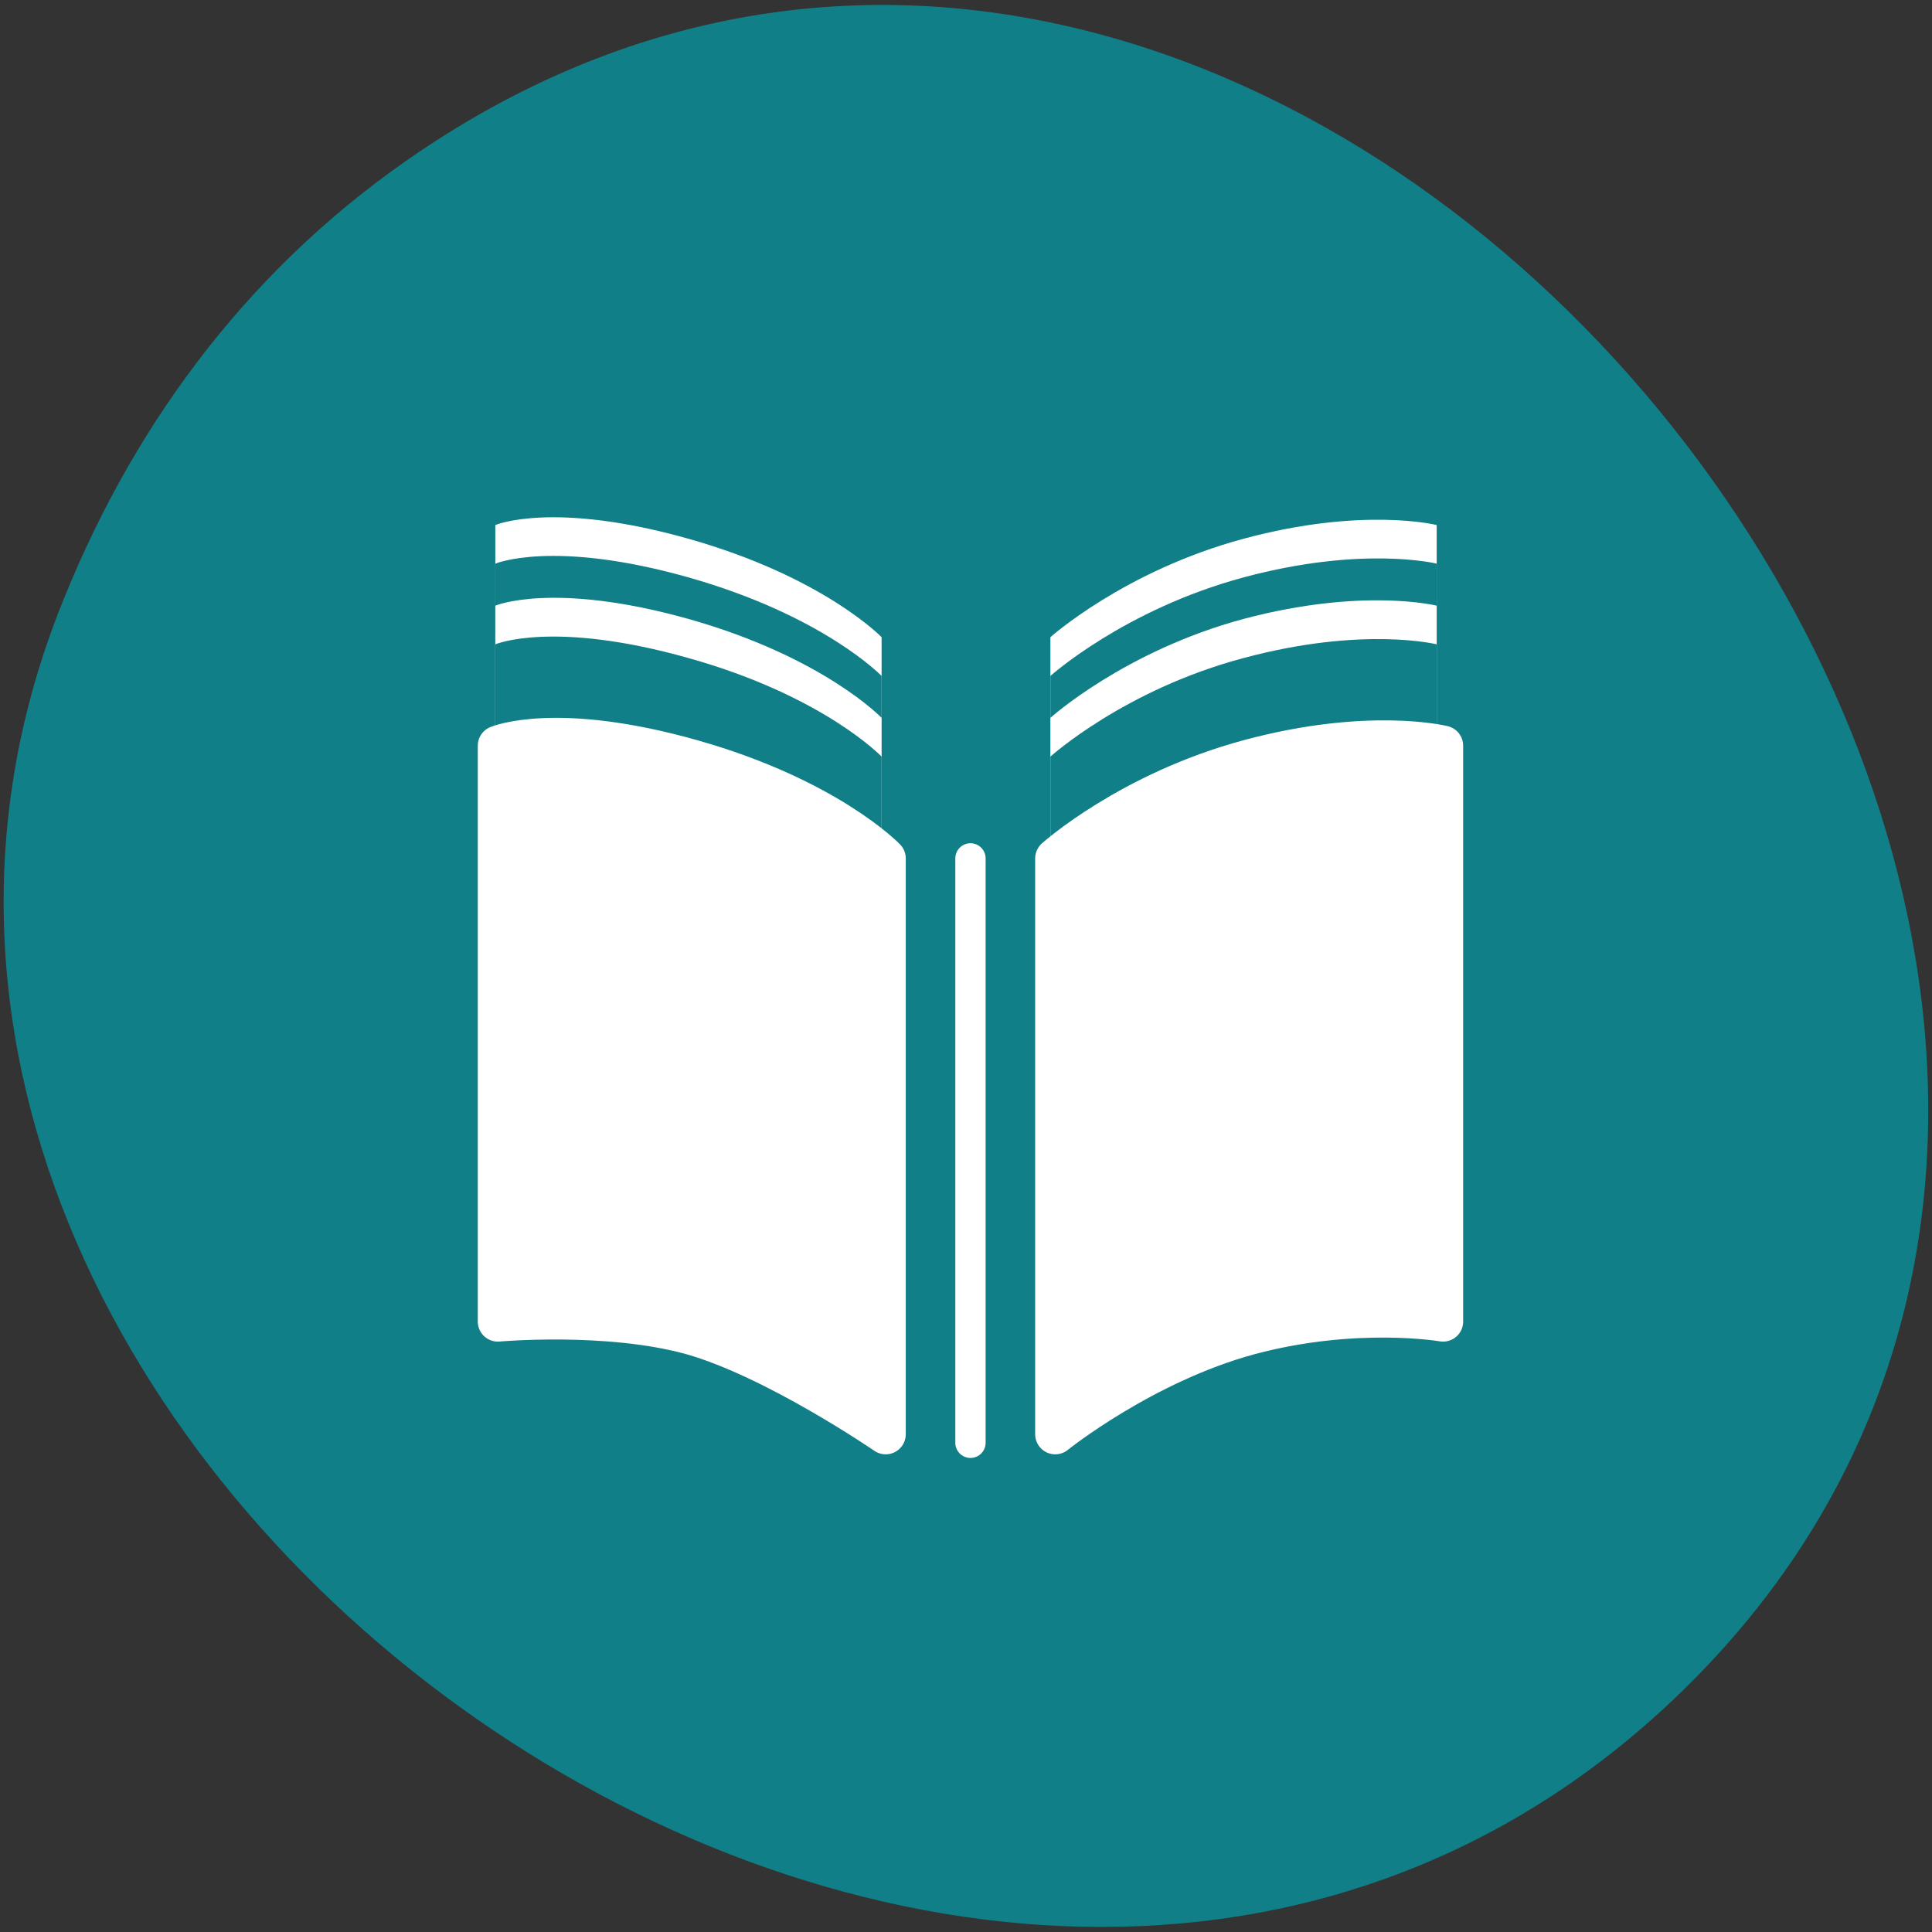 
<svg xmlns="http://www.w3.org/2000/svg" xmlns:xlink="http://www.w3.org/1999/xlink" width="16px" height="16px" viewBox="0 0 16 16" version="1.1">
<rect x="0" y="0" width="16" height="16" fill="#333333" stroke="none"/>
<g id="surface1">
<path style=" stroke:none;fill-rule:nonzero;fill:rgb(6.275%,49.804%,52.941%);fill-opacity:1;" d="M 3.363 1.332 C 10.77 -3.844 20.062 7.812 14.027 13.91 C 8.34 19.652 -2.281 12.23 0.48 5.082 C 1.059 3.59 2.004 2.281 3.363 1.332 Z M 3.363 1.332 "/>
<path style=" stroke:none;fill-rule:nonzero;fill:rgb(100%,100%,100%);fill-opacity:1;" d="M 4.102 4.348 L 4.102 9.098 C 4.102 9.098 5.008 9.016 5.699 9.207 C 6.391 9.402 7.301 10.027 7.301 10.027 L 7.301 5.277 C 7.301 5.277 6.82 4.777 5.699 4.461 C 4.578 4.145 4.102 4.348 4.102 4.348 Z M 8.699 5.277 L 8.699 10.027 C 8.699 10.027 9.422 9.445 10.301 9.207 C 11.176 8.973 11.898 9.098 11.898 9.098 L 11.898 4.348 C 11.898 4.348 11.289 4.195 10.301 4.461 C 9.312 4.727 8.699 5.277 8.699 5.277 Z M 8.699 5.277 "/>
<path style=" stroke:none;fill-rule:nonzero;fill:rgb(6.275%,49.804%,52.941%);fill-opacity:1;" d="M 4.102 4.668 L 4.102 9.418 C 4.102 9.418 5.008 9.336 5.699 9.527 C 6.391 9.723 7.301 10.348 7.301 10.348 L 7.301 5.598 C 7.301 5.598 6.82 5.098 5.699 4.781 C 4.578 4.465 4.102 4.668 4.102 4.668 Z M 8.699 5.598 L 8.699 10.348 C 8.699 10.348 9.422 9.766 10.301 9.527 C 11.176 9.293 11.898 9.418 11.898 9.418 L 11.898 4.668 C 11.898 4.668 11.289 4.516 10.301 4.781 C 9.312 5.047 8.699 5.598 8.699 5.598 Z M 8.699 5.598 "/>
<path style=" stroke:none;fill-rule:nonzero;fill:rgb(100%,100%,100%);fill-opacity:1;" d="M 4.102 5.016 L 4.102 9.762 C 4.102 9.762 5.008 9.68 5.699 9.875 C 6.391 10.07 7.301 10.691 7.301 10.691 L 7.301 5.945 C 7.301 5.945 6.82 5.441 5.699 5.125 C 4.578 4.812 4.102 5.016 4.102 5.016 Z M 8.699 5.945 L 8.699 10.691 C 8.699 10.691 9.422 10.109 10.301 9.875 C 11.176 9.641 11.898 9.762 11.898 9.762 L 11.898 5.016 C 11.898 5.016 11.289 4.863 10.301 5.125 C 9.312 5.391 8.699 5.945 8.699 5.945 Z M 8.699 5.945 "/>
<path style=" stroke:none;fill-rule:nonzero;fill:rgb(6.275%,49.804%,52.941%);fill-opacity:1;" d="M 4.102 5.336 L 4.102 10.082 C 4.102 10.082 5.008 10 5.699 10.195 C 6.391 10.391 7.301 11.016 7.301 11.016 L 7.301 6.266 C 7.301 6.266 6.82 5.762 5.699 5.449 C 4.578 5.133 4.102 5.336 4.102 5.336 Z M 8.699 6.266 L 8.699 11.016 C 8.699 11.016 9.422 10.43 10.301 10.195 C 11.176 9.961 11.898 10.082 11.898 10.082 L 11.898 5.336 C 11.898 5.336 11.289 5.184 10.301 5.449 C 9.312 5.711 8.699 6.266 8.699 6.266 Z M 8.699 6.266 "/>
<path style="fill-rule:nonzero;fill:rgb(100%,100%,100%);fill-opacity:1;stroke-width:4.615;stroke-linecap:round;stroke-linejoin:round;stroke:rgb(100%,100%,100%);stroke-opacity:1;stroke-miterlimit:4;" d="M 73.638 895.423 L 73.638 961.66 C 73.638 961.66 86.275 960.516 95.916 963.185 C 105.558 965.909 118.249 974.624 118.249 974.624 L 118.249 908.387 C 118.249 908.387 111.549 901.415 95.916 897.003 C 80.283 892.591 73.638 895.423 73.638 895.423 Z M 137.75 908.387 L 137.75 974.624 C 137.75 974.624 147.827 966.508 160.083 963.185 C 172.285 959.917 182.362 961.66 182.362 961.66 L 182.362 895.423 C 182.362 895.423 173.864 893.299 160.083 897.003 C 146.302 900.707 137.75 908.387 137.75 908.387 Z M 137.75 908.387 " transform="matrix(0.072,0,0,0.072,-1.179,-58.295)"/>
<path style="fill:none;stroke-width:3.486;stroke-linecap:round;stroke-linejoin:miter;stroke:rgb(100%,100%,100%);stroke-opacity:1;stroke-miterlimit:4;" d="M 128 908.387 L 128 975.605 " transform="matrix(0.072,0,0,0.072,-1.179,-58.295)"/>
</g>
</svg>
